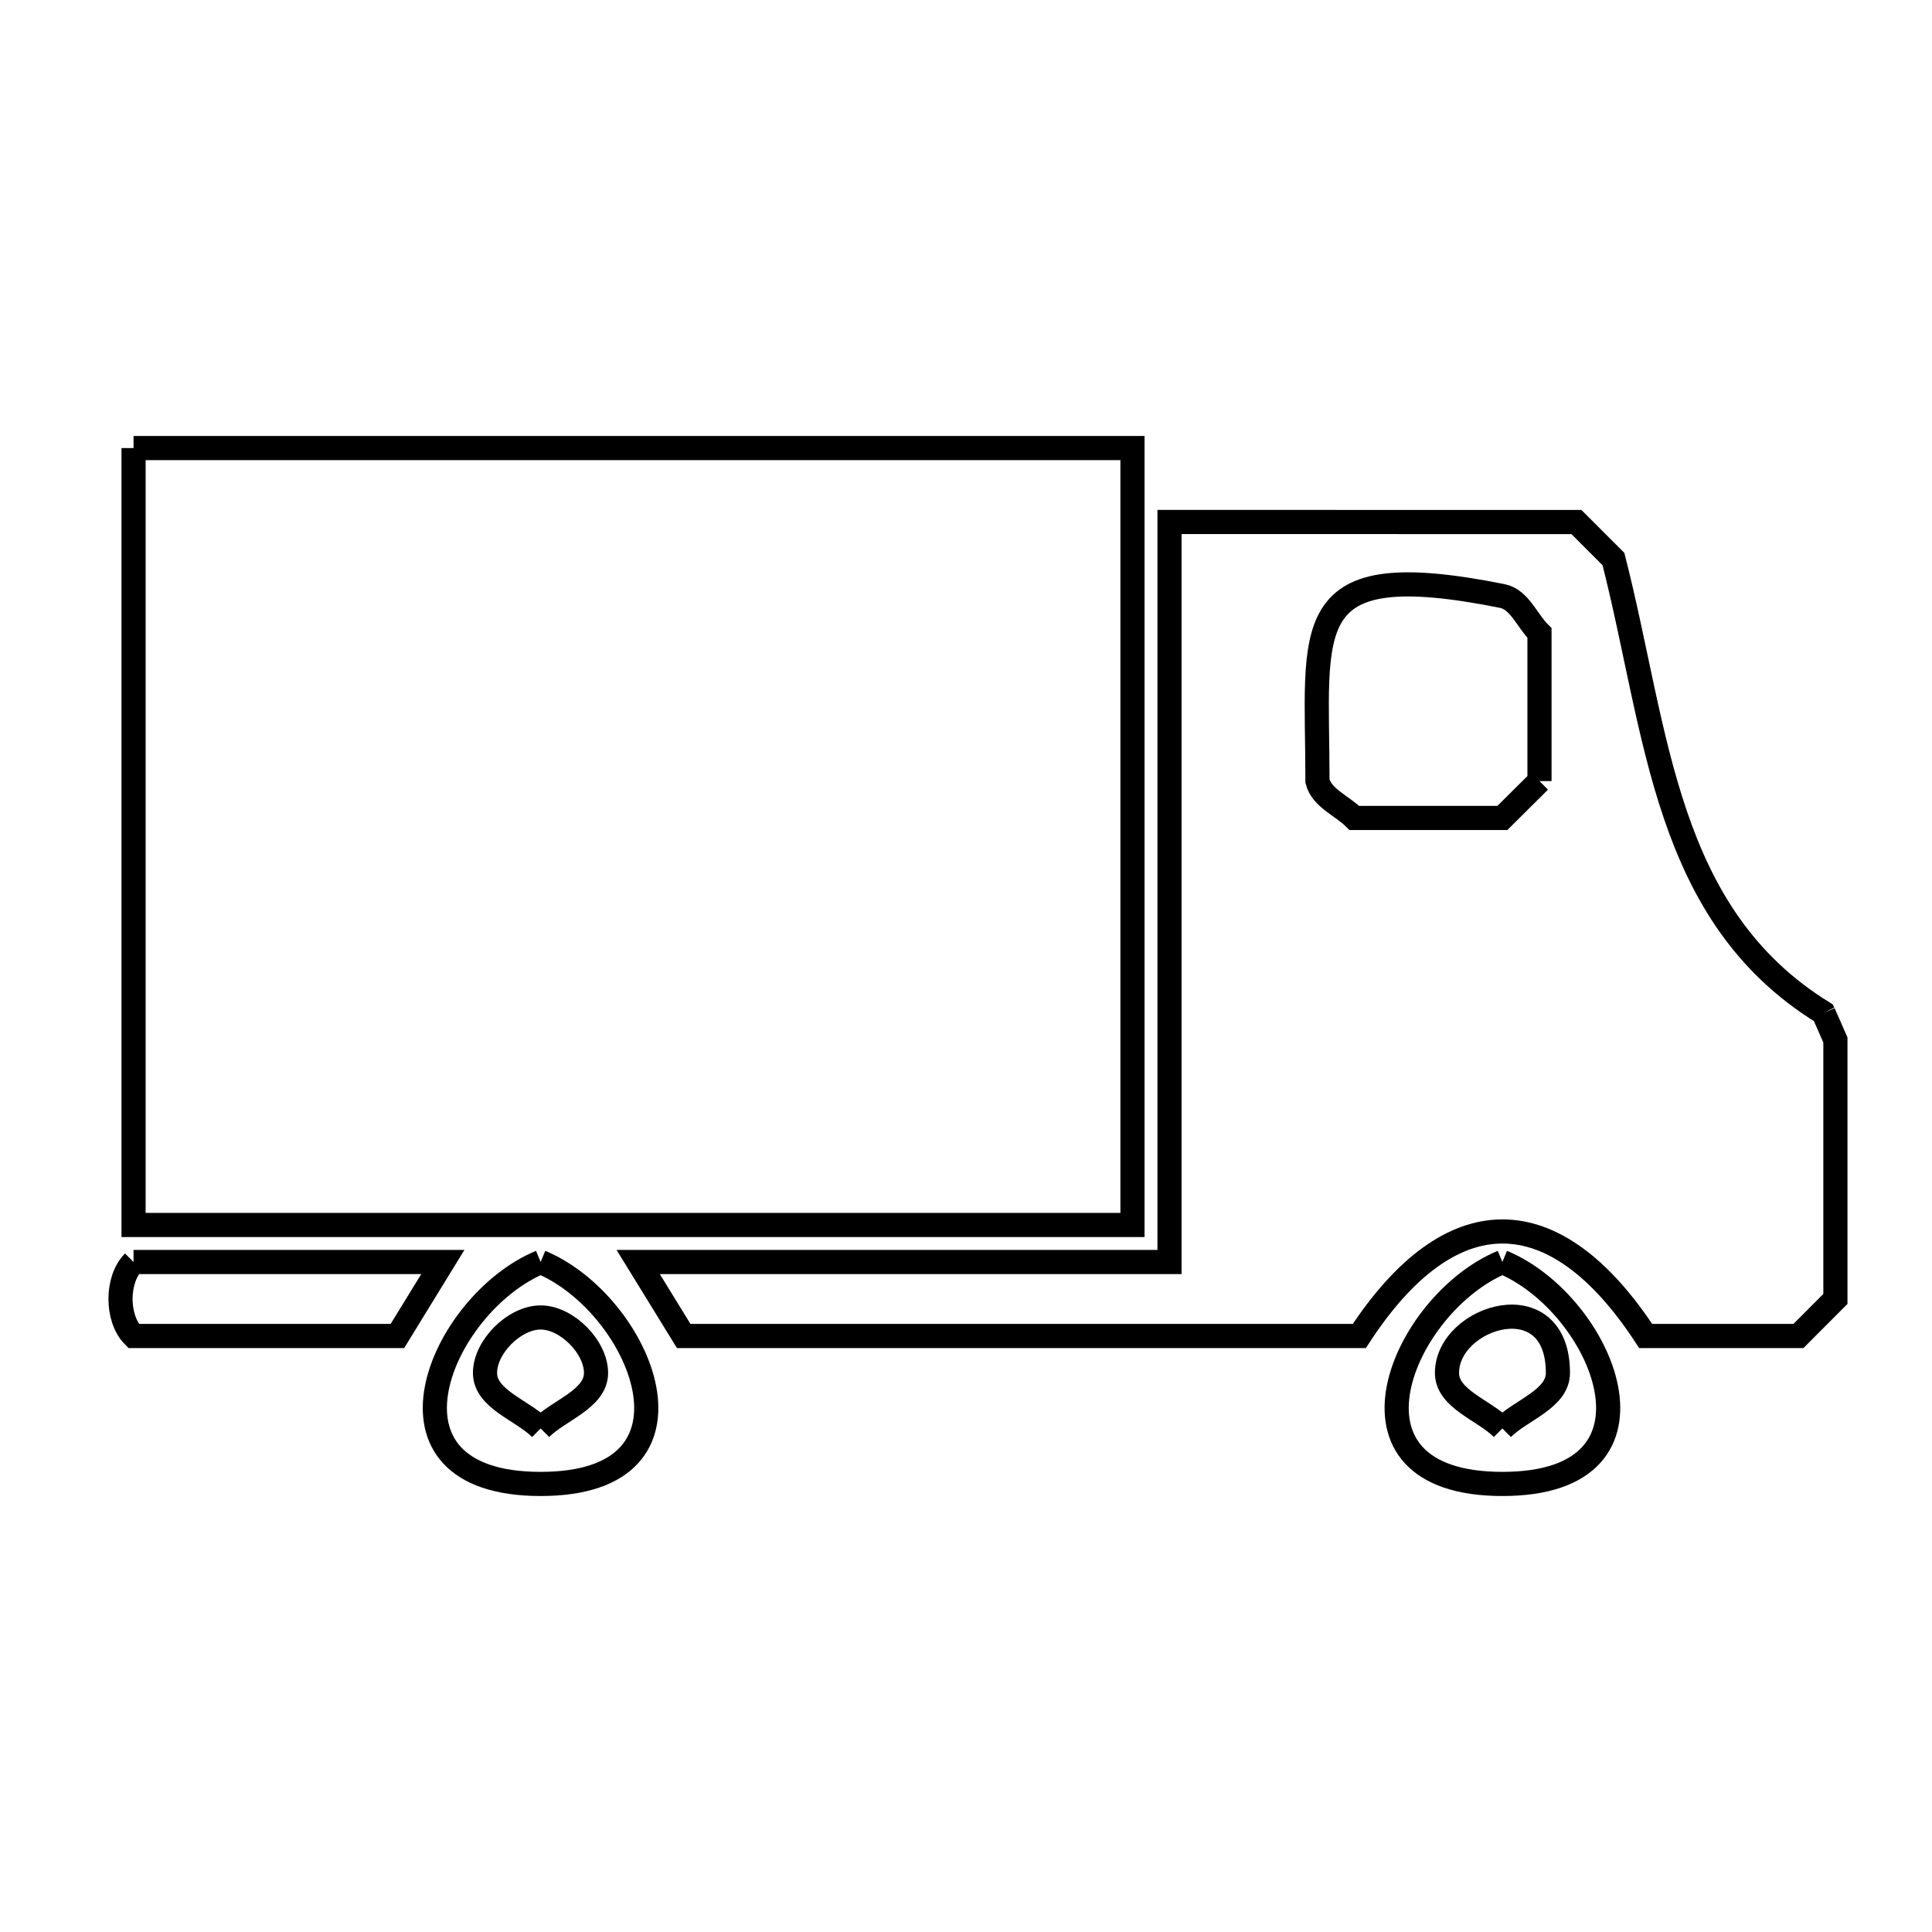 <svg xmlns="http://www.w3.org/2000/svg" viewBox="0.0 0.0 24.0 24.0" height="200px" width="200px"><path fill="none" stroke="black" stroke-width=".3" stroke-opacity="1.0"  filling="0" d="M1.659 5.566 L7.863 5.566 L14.068 5.566 L14.068 10.391 L14.068 15.217 L7.863 15.217 L1.659 15.217 L1.659 10.391 L1.659 5.566"></path>
<path fill="none" stroke="black" stroke-width=".3" stroke-opacity="1.0"  filling="0" d="M19.124 9.703 L19.124 9.703 C18.97 9.856 18.817 10.008 18.663 10.161 L16.825 10.161 C16.672 10.009 16.418 9.913 16.366 9.703 L16.366 9.703 C16.366 7.774 16.088 6.889 18.663 7.404 C18.876 7.447 18.97 7.711 19.124 7.864 L19.124 9.703"></path>
<path fill="none" stroke="black" stroke-width=".3" stroke-opacity="1.0"  filling="0" d="M22.653 12.584 L22.653 12.584 C22.702 12.696 22.751 12.808 22.8 12.919 L22.8 16.136 C22.647 16.29 22.494 16.443 22.341 16.596 L20.443 16.596 C19.311 14.865 18.017 14.865 16.886 16.596 L12.689 16.596 L8.493 16.596 C8.305 16.29 8.117 15.983 7.928 15.677 L14.528 15.677 L14.528 11.08 L14.528 6.484 L19.583 6.485 C19.736 6.638 19.889 6.792 20.043 6.945 L20.043 6.945 C20.596 9.113 20.669 11.361 22.652 12.582 L22.653 12.584"></path>
<path fill="none" stroke="black" stroke-width=".3" stroke-opacity="1.0"  filling="0" d="M1.659 15.677 L5.501 15.677 C5.313 15.983 5.125 16.289 4.937 16.596 L1.659 16.596 C1.443 16.379 1.443 15.893 1.659 15.677 L1.659 15.677"></path>
<path fill="none" stroke="black" stroke-width=".3" stroke-opacity="1.0"  filling="0" d="M6.716 15.677 L6.716 15.677 C7.957 16.192 8.91 18.435 6.716 18.434 C4.519 18.434 5.472 16.192 6.716 15.677 L6.716 15.677"></path>
<path fill="none" stroke="black" stroke-width=".3" stroke-opacity="1.0"  filling="0" d="M18.663 15.677 L18.663 15.677 C19.907 16.192 20.86 18.435 18.663 18.434 C16.467 18.434 17.421 16.192 18.663 15.677 L18.663 15.677"></path>
<path fill="none" stroke="black" stroke-width=".3" stroke-opacity="1.0"  filling="0" d="M6.716 17.745 L6.716 17.745 C6.485 17.515 6.025 17.381 6.025 17.055 C6.025 16.73 6.39 16.366 6.716 16.366 C7.04 16.366 7.404 16.731 7.404 17.055 C7.404 17.38 6.945 17.515 6.716 17.745 L6.716 17.745"></path>
<path fill="none" stroke="black" stroke-width=".3" stroke-opacity="1.0"  filling="0" d="M18.663 17.745 L18.663 17.745 C18.434 17.515 17.975 17.38 17.975 17.055 C17.975 16.35 19.353 15.921 19.353 17.055 C19.353 17.38 18.893 17.515 18.663 17.745 L18.663 17.745"></path></svg>